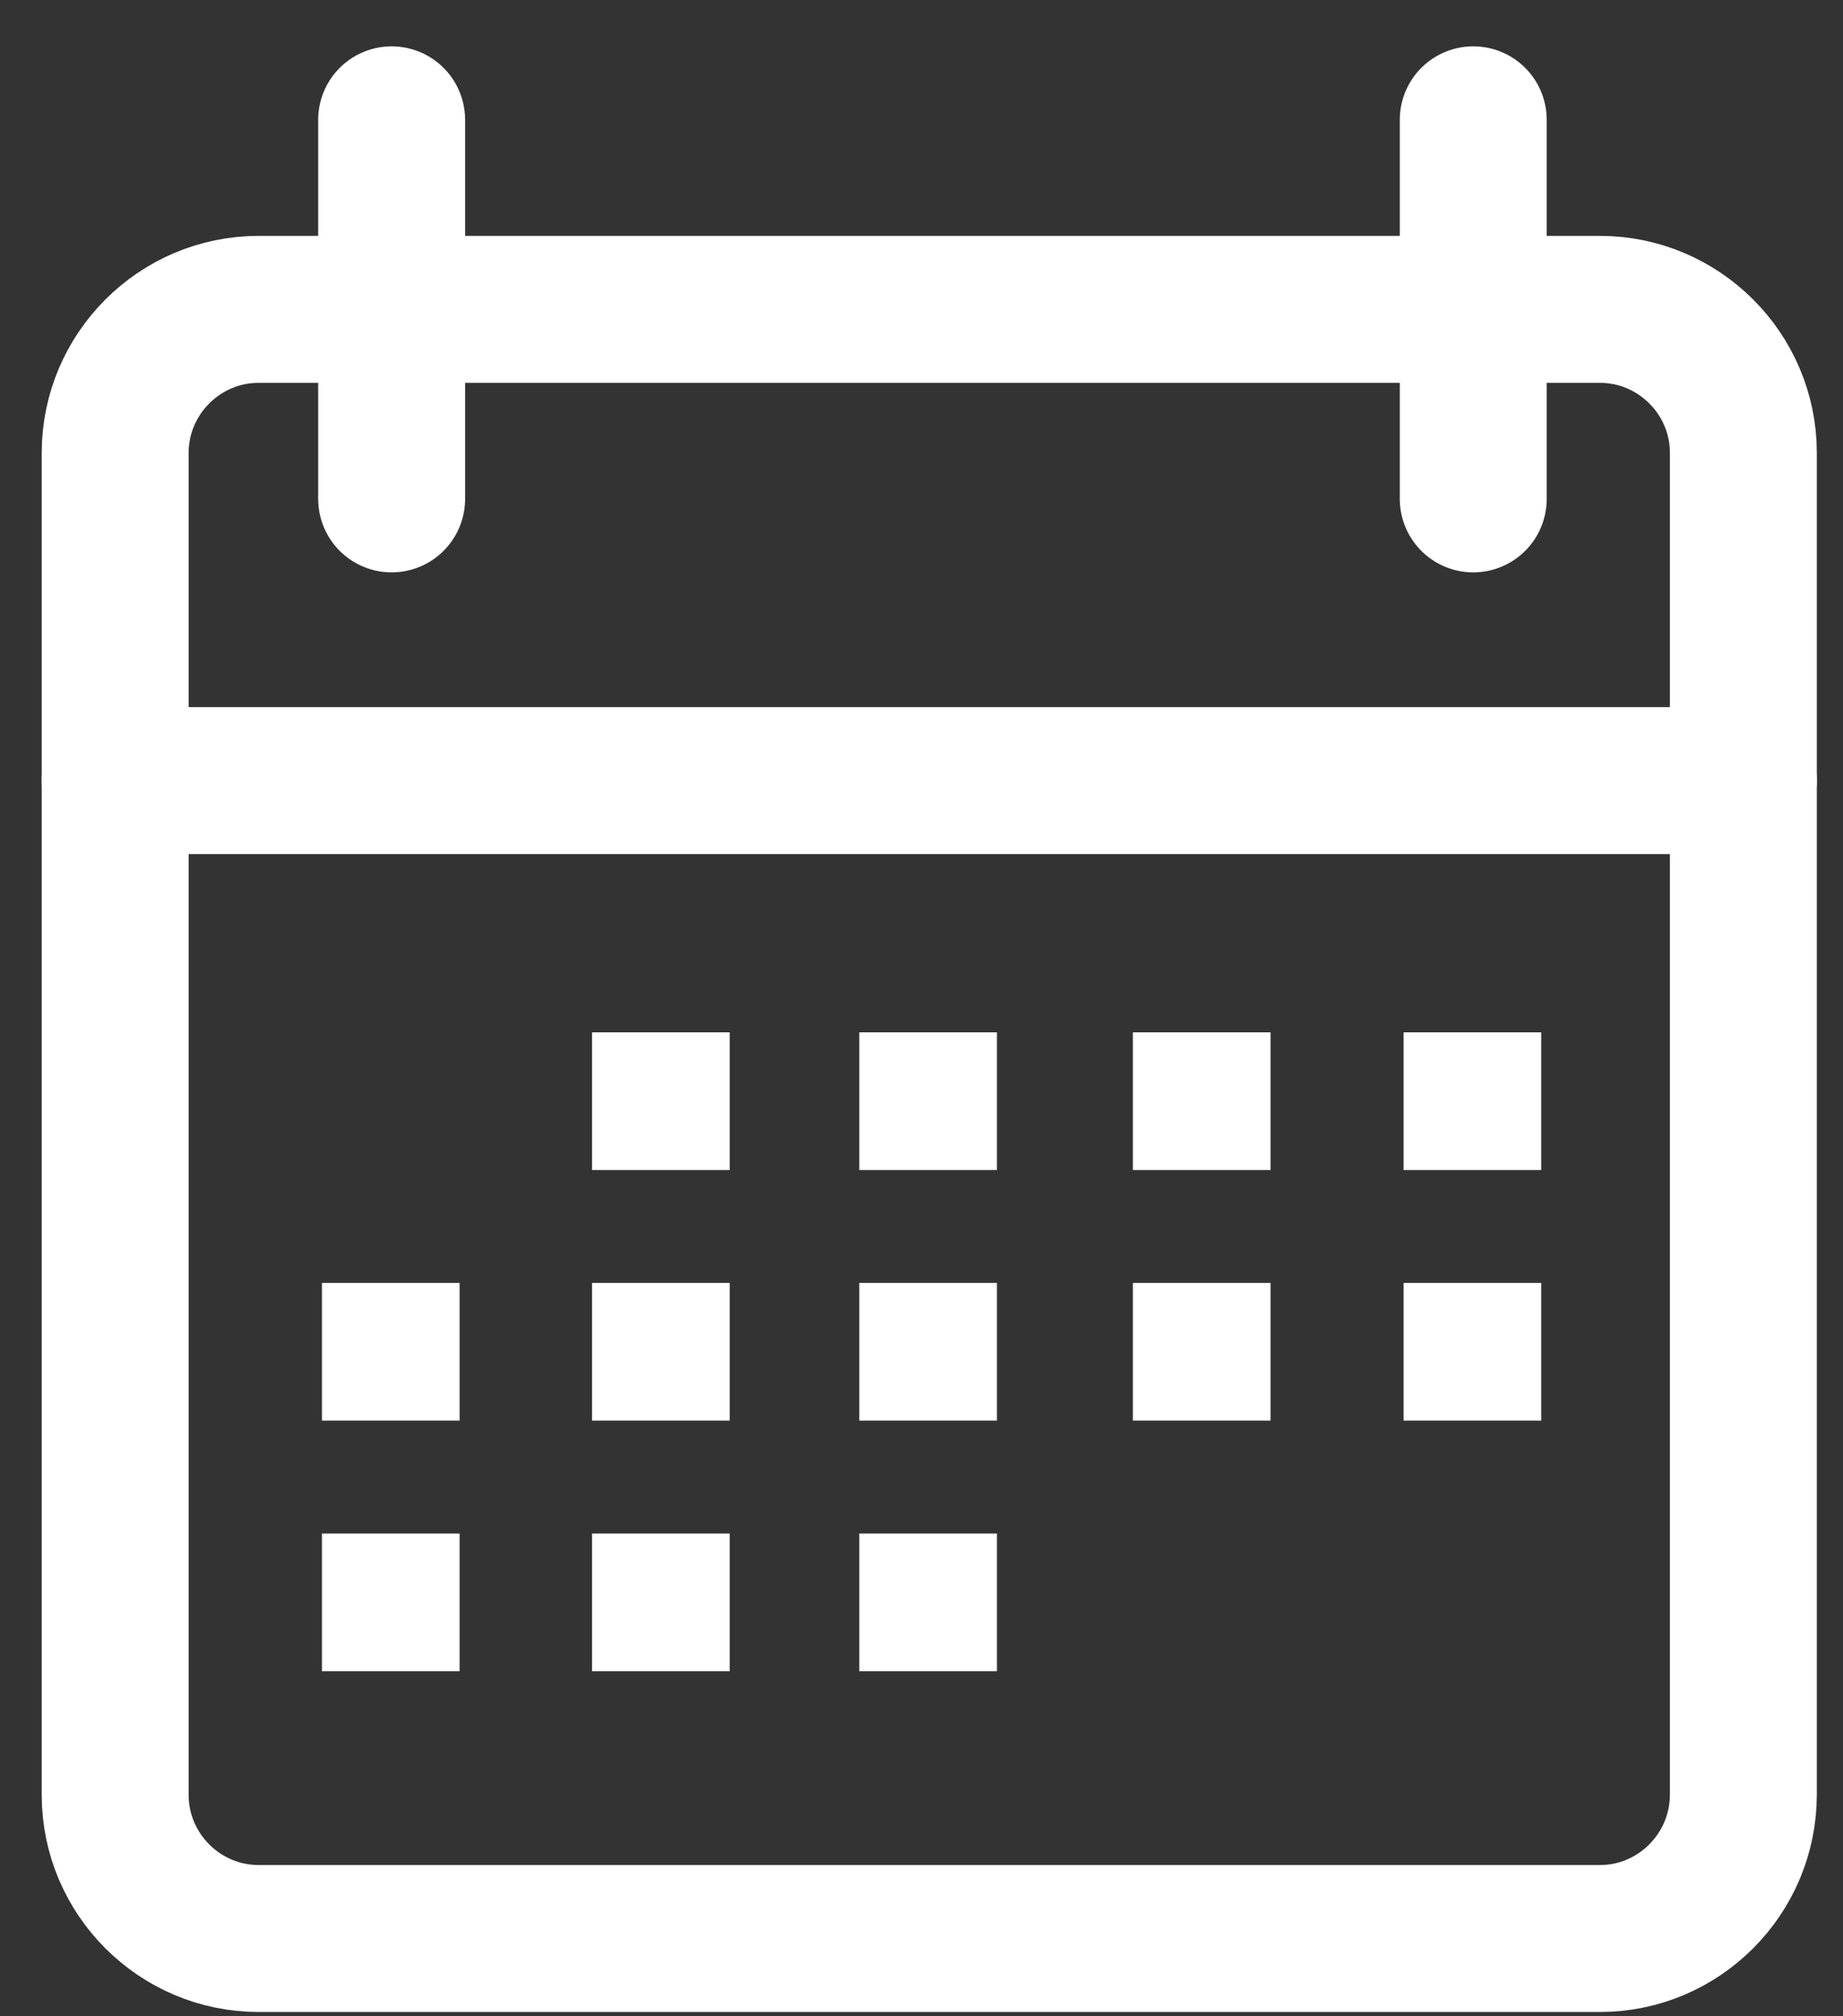 <svg width="32" height="35" viewBox="0 0 32 35" fill="none" xmlns="http://www.w3.org/2000/svg">
<rect x="0" y="0" width="32" height="35" fill="#333333" stroke="none"/>
<path d="M27.78 33.65H4.49C3.12 33.65 2 32.53 2 31.16V7.86C2 6.49 3.12 5.37 4.49 5.37H27.78C29.15 5.37 30.27 6.49 30.27 7.86V31.15C30.27 32.53 29.15 33.65 27.78 33.65Z" stroke="white" stroke-width="2.551" stroke-miterlimit="10" stroke-linecap="round" stroke-linejoin="round"/>
<path d="M30.27 13.55H2" stroke="white" stroke-width="2.551" stroke-miterlimit="10" stroke-linecap="round" stroke-linejoin="round"/>
<path d="M6.8 2.08V8.66" stroke="white" stroke-width="2.551" stroke-miterlimit="10" stroke-linecap="round" stroke-linejoin="round"/>
<path d="M25.58 2.08V8.66" stroke="white" stroke-width="2.551" stroke-miterlimit="10" stroke-linecap="round" stroke-linejoin="round"/>
<path d="M12.67 17.92H10.28V20.31H12.67V17.92Z" fill="white"/>
<path d="M17.31 17.92H14.92V20.31H17.31V17.92Z" fill="white"/>
<path d="M22.06 17.92H19.67V20.31H22.06V17.92Z" fill="white"/>
<path d="M26.76 17.92H24.37V20.31H26.76V17.92Z" fill="white"/>
<path d="M7.98 22.27H5.59V24.66H7.98V22.27Z" fill="white"/>
<path d="M12.67 22.27H10.28V24.66H12.67V22.27Z" fill="white"/>
<path d="M17.31 22.27H14.92V24.66H17.31V22.27Z" fill="white"/>
<path d="M22.06 22.27H19.67V24.66H22.06V22.27Z" fill="white"/>
<path d="M26.76 22.27H24.37V24.66H26.76V22.27Z" fill="white"/>
<path d="M7.98 26.62H5.59V29.01H7.98V26.62Z" fill="white"/>
<path d="M12.67 26.62H10.28V29.01H12.67V26.62Z" fill="white"/>
<path d="M17.31 26.62H14.92V29.01H17.31V26.62Z" fill="white"/>
</svg>
